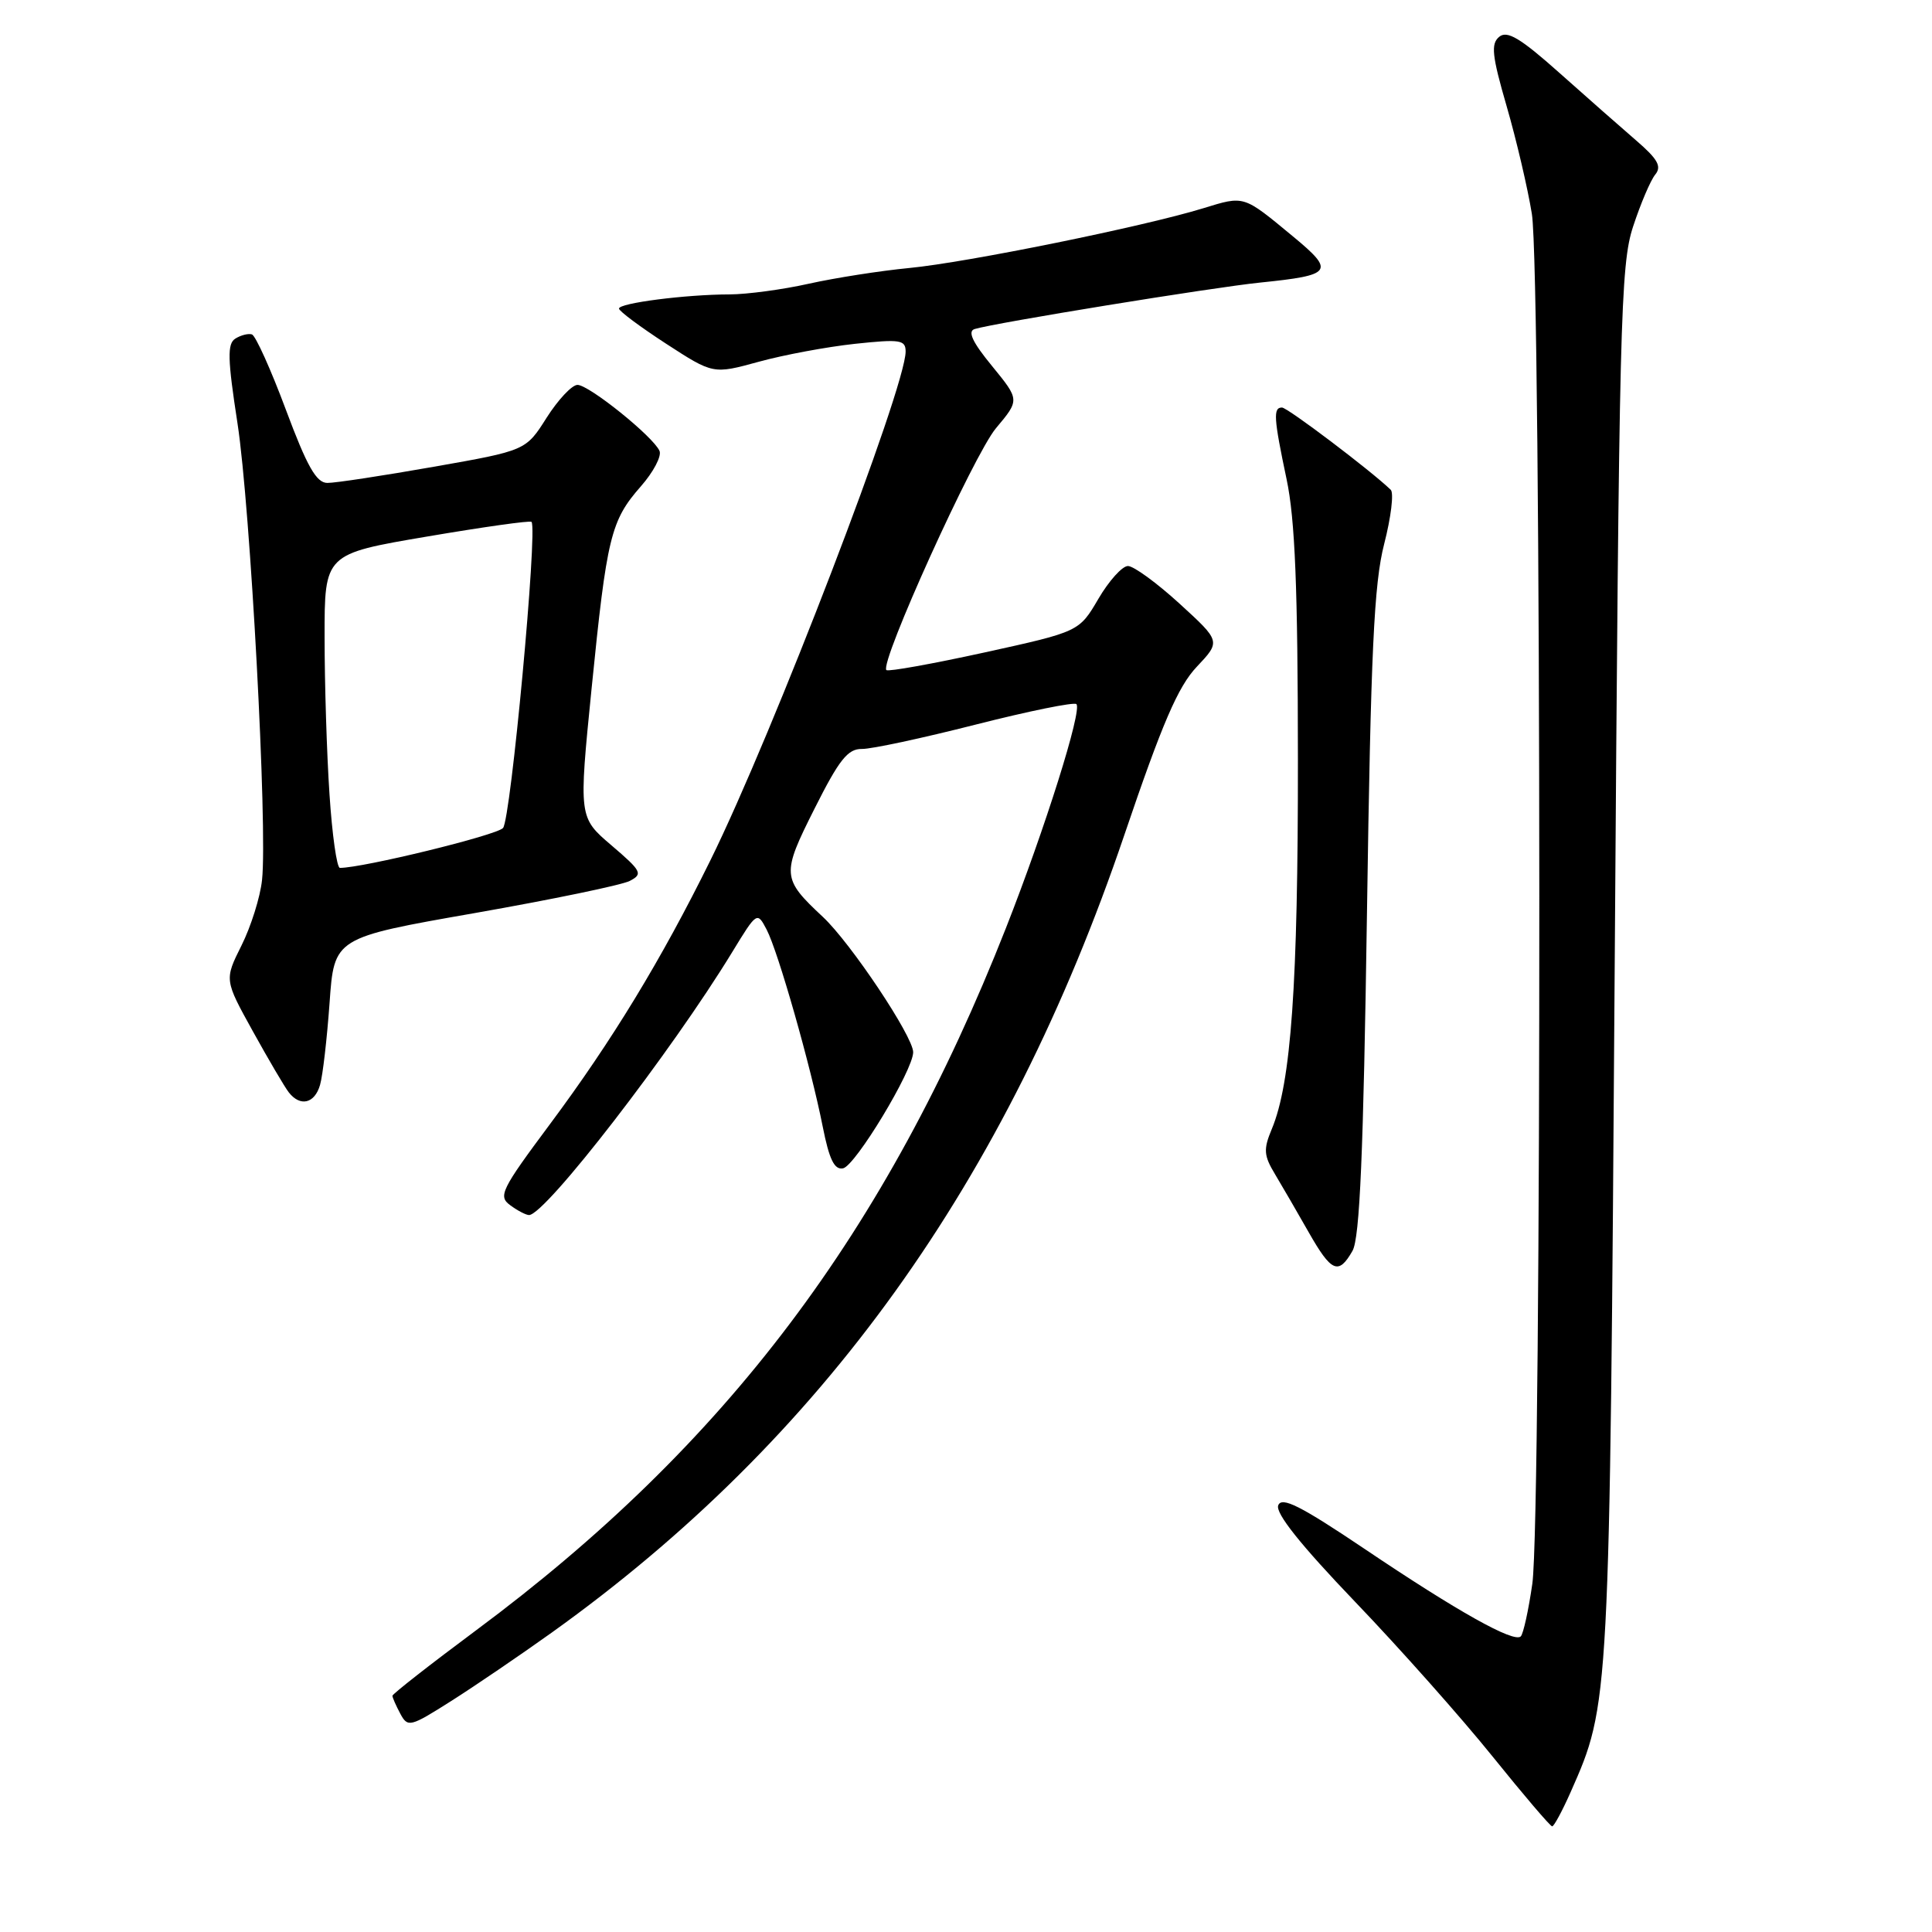 <?xml version="1.0" encoding="UTF-8" standalone="no"?>
<!DOCTYPE svg PUBLIC "-//W3C//DTD SVG 1.1//EN" "http://www.w3.org/Graphics/SVG/1.1/DTD/svg11.dtd" >
<svg xmlns="http://www.w3.org/2000/svg" xmlns:xlink="http://www.w3.org/1999/xlink" version="1.1" viewBox="0 0 256 256">
 <g >
 <path fill="currentColor"
d=" M 208.11 237.48 C 213.30 225.74 213.28 226.10 213.96 127.50 C 214.54 42.45 214.72 35.08 216.40 30.00 C 217.39 26.98 218.71 23.88 219.33 23.13 C 220.21 22.05 219.66 21.08 216.82 18.63 C 214.83 16.91 210.22 12.86 206.60 9.63 C 201.45 5.04 199.70 4.00 198.65 4.88 C 197.53 5.81 197.69 7.36 199.64 14.08 C 200.93 18.53 202.43 24.94 202.98 28.34 C 204.26 36.19 204.31 201.07 203.04 209.86 C 202.54 213.35 201.85 216.49 201.51 216.83 C 200.61 217.72 193.17 213.56 180.82 205.24 C 172.30 199.51 169.83 198.27 169.37 199.47 C 168.98 200.50 172.33 204.70 179.55 212.24 C 185.48 218.42 193.67 227.65 197.77 232.74 C 201.87 237.83 205.42 242.00 205.67 242.00 C 205.91 242.00 207.01 239.96 208.11 237.48 Z  M 73.09 216.34 C 108.91 190.71 133.39 156.61 148.99 110.61 C 154.00 95.85 156.09 90.98 158.58 88.35 C 161.76 84.98 161.76 84.98 156.30 79.99 C 153.30 77.25 150.22 75.00 149.46 75.00 C 148.70 75.00 146.94 76.96 145.54 79.35 C 142.99 83.70 142.99 83.70 130.43 86.46 C 123.53 87.97 117.69 89.02 117.45 88.79 C 116.52 87.85 129.02 60.27 131.97 56.74 C 135.12 52.99 135.12 52.99 131.45 48.50 C 128.86 45.35 128.18 43.90 129.14 43.60 C 131.82 42.78 160.63 38.09 167.00 37.44 C 176.59 36.46 176.94 35.97 171.33 31.33 C 164.68 25.83 164.93 25.91 159.42 27.60 C 151.54 30.02 128.12 34.78 120.50 35.51 C 116.65 35.88 110.66 36.82 107.19 37.59 C 103.72 38.37 98.99 39.00 96.69 39.01 C 90.85 39.02 82.00 40.16 82.02 40.89 C 82.03 41.23 84.84 43.32 88.27 45.55 C 94.50 49.59 94.50 49.59 100.52 47.94 C 103.82 47.03 109.56 45.96 113.27 45.56 C 119.28 44.92 120.00 45.03 120.00 46.58 C 120.00 51.38 102.41 97.23 94.13 114.00 C 87.61 127.21 81.11 137.89 72.87 148.96 C 66.39 157.66 65.98 158.51 67.61 159.70 C 68.58 160.42 69.70 161.00 70.10 161.00 C 72.25 161.00 89.00 139.32 97.04 126.13 C 100.29 120.80 100.33 120.78 101.58 123.17 C 103.11 126.09 107.44 141.31 109.02 149.31 C 109.88 153.64 110.56 155.04 111.71 154.81 C 113.34 154.48 121.00 141.80 121.00 139.42 C 121.00 137.34 112.73 124.95 109.04 121.50 C 103.58 116.40 103.54 115.87 107.94 107.13 C 111.19 100.66 112.34 99.21 114.21 99.24 C 115.47 99.26 122.26 97.80 129.29 96.01 C 136.33 94.22 142.33 93.00 142.63 93.30 C 143.42 94.09 138.48 109.78 133.28 123.00 C 117.41 163.30 96.20 191.42 63.13 215.99 C 57.01 220.54 52.00 224.46 52.00 224.70 C 52.00 224.94 52.47 226.00 53.04 227.07 C 54.03 228.92 54.34 228.85 59.79 225.39 C 62.93 223.40 68.92 219.32 73.09 216.34 Z  M 179.21 165.75 C 180.18 164.07 180.66 152.81 181.13 121.00 C 181.64 86.31 182.06 77.32 183.41 72.08 C 184.32 68.55 184.71 65.32 184.28 64.90 C 181.66 62.37 170.60 54.00 169.87 54.00 C 168.68 54.00 168.77 55.40 170.48 63.50 C 171.60 68.79 171.97 77.88 171.98 100.68 C 172.00 130.44 171.08 143.49 168.52 149.60 C 167.39 152.30 167.45 153.11 168.96 155.61 C 169.91 157.20 171.91 160.64 173.39 163.25 C 176.42 168.58 177.36 168.99 179.21 165.75 Z  M 42.41 143.75 C 42.77 142.51 43.33 137.62 43.67 132.88 C 44.28 124.25 44.28 124.25 62.89 120.99 C 73.13 119.19 82.37 117.28 83.44 116.73 C 85.22 115.81 85.03 115.44 81.03 112.02 C 76.68 108.31 76.68 108.31 78.39 91.22 C 80.41 71.11 80.92 68.99 84.92 64.44 C 86.58 62.55 87.69 60.44 87.39 59.75 C 86.56 57.85 78.05 51.00 76.52 51.00 C 75.79 51.00 73.95 52.96 72.43 55.35 C 69.68 59.70 69.68 59.70 57.47 61.85 C 50.76 63.03 44.42 64.00 43.38 63.99 C 41.92 63.99 40.69 61.82 37.88 54.29 C 35.89 48.95 33.86 44.46 33.38 44.31 C 32.90 44.16 31.91 44.41 31.18 44.87 C 30.10 45.55 30.15 47.55 31.47 56.10 C 33.18 67.23 35.47 109.79 34.72 116.61 C 34.48 118.88 33.25 122.78 32.00 125.28 C 29.73 129.83 29.73 129.83 33.51 136.66 C 35.59 140.42 37.73 144.06 38.27 144.75 C 39.79 146.69 41.70 146.23 42.41 143.75 Z  M 43.66 105.25 C 43.30 99.89 43.01 90.53 43.01 84.45 C 43.00 73.40 43.00 73.40 56.56 71.10 C 64.02 69.83 70.26 68.95 70.43 69.15 C 71.26 70.13 67.68 108.65 66.65 109.72 C 65.72 110.70 48.09 115.00 45.04 115.00 C 44.63 115.00 44.01 110.61 43.66 105.25 Z "/>
</g>
</svg>